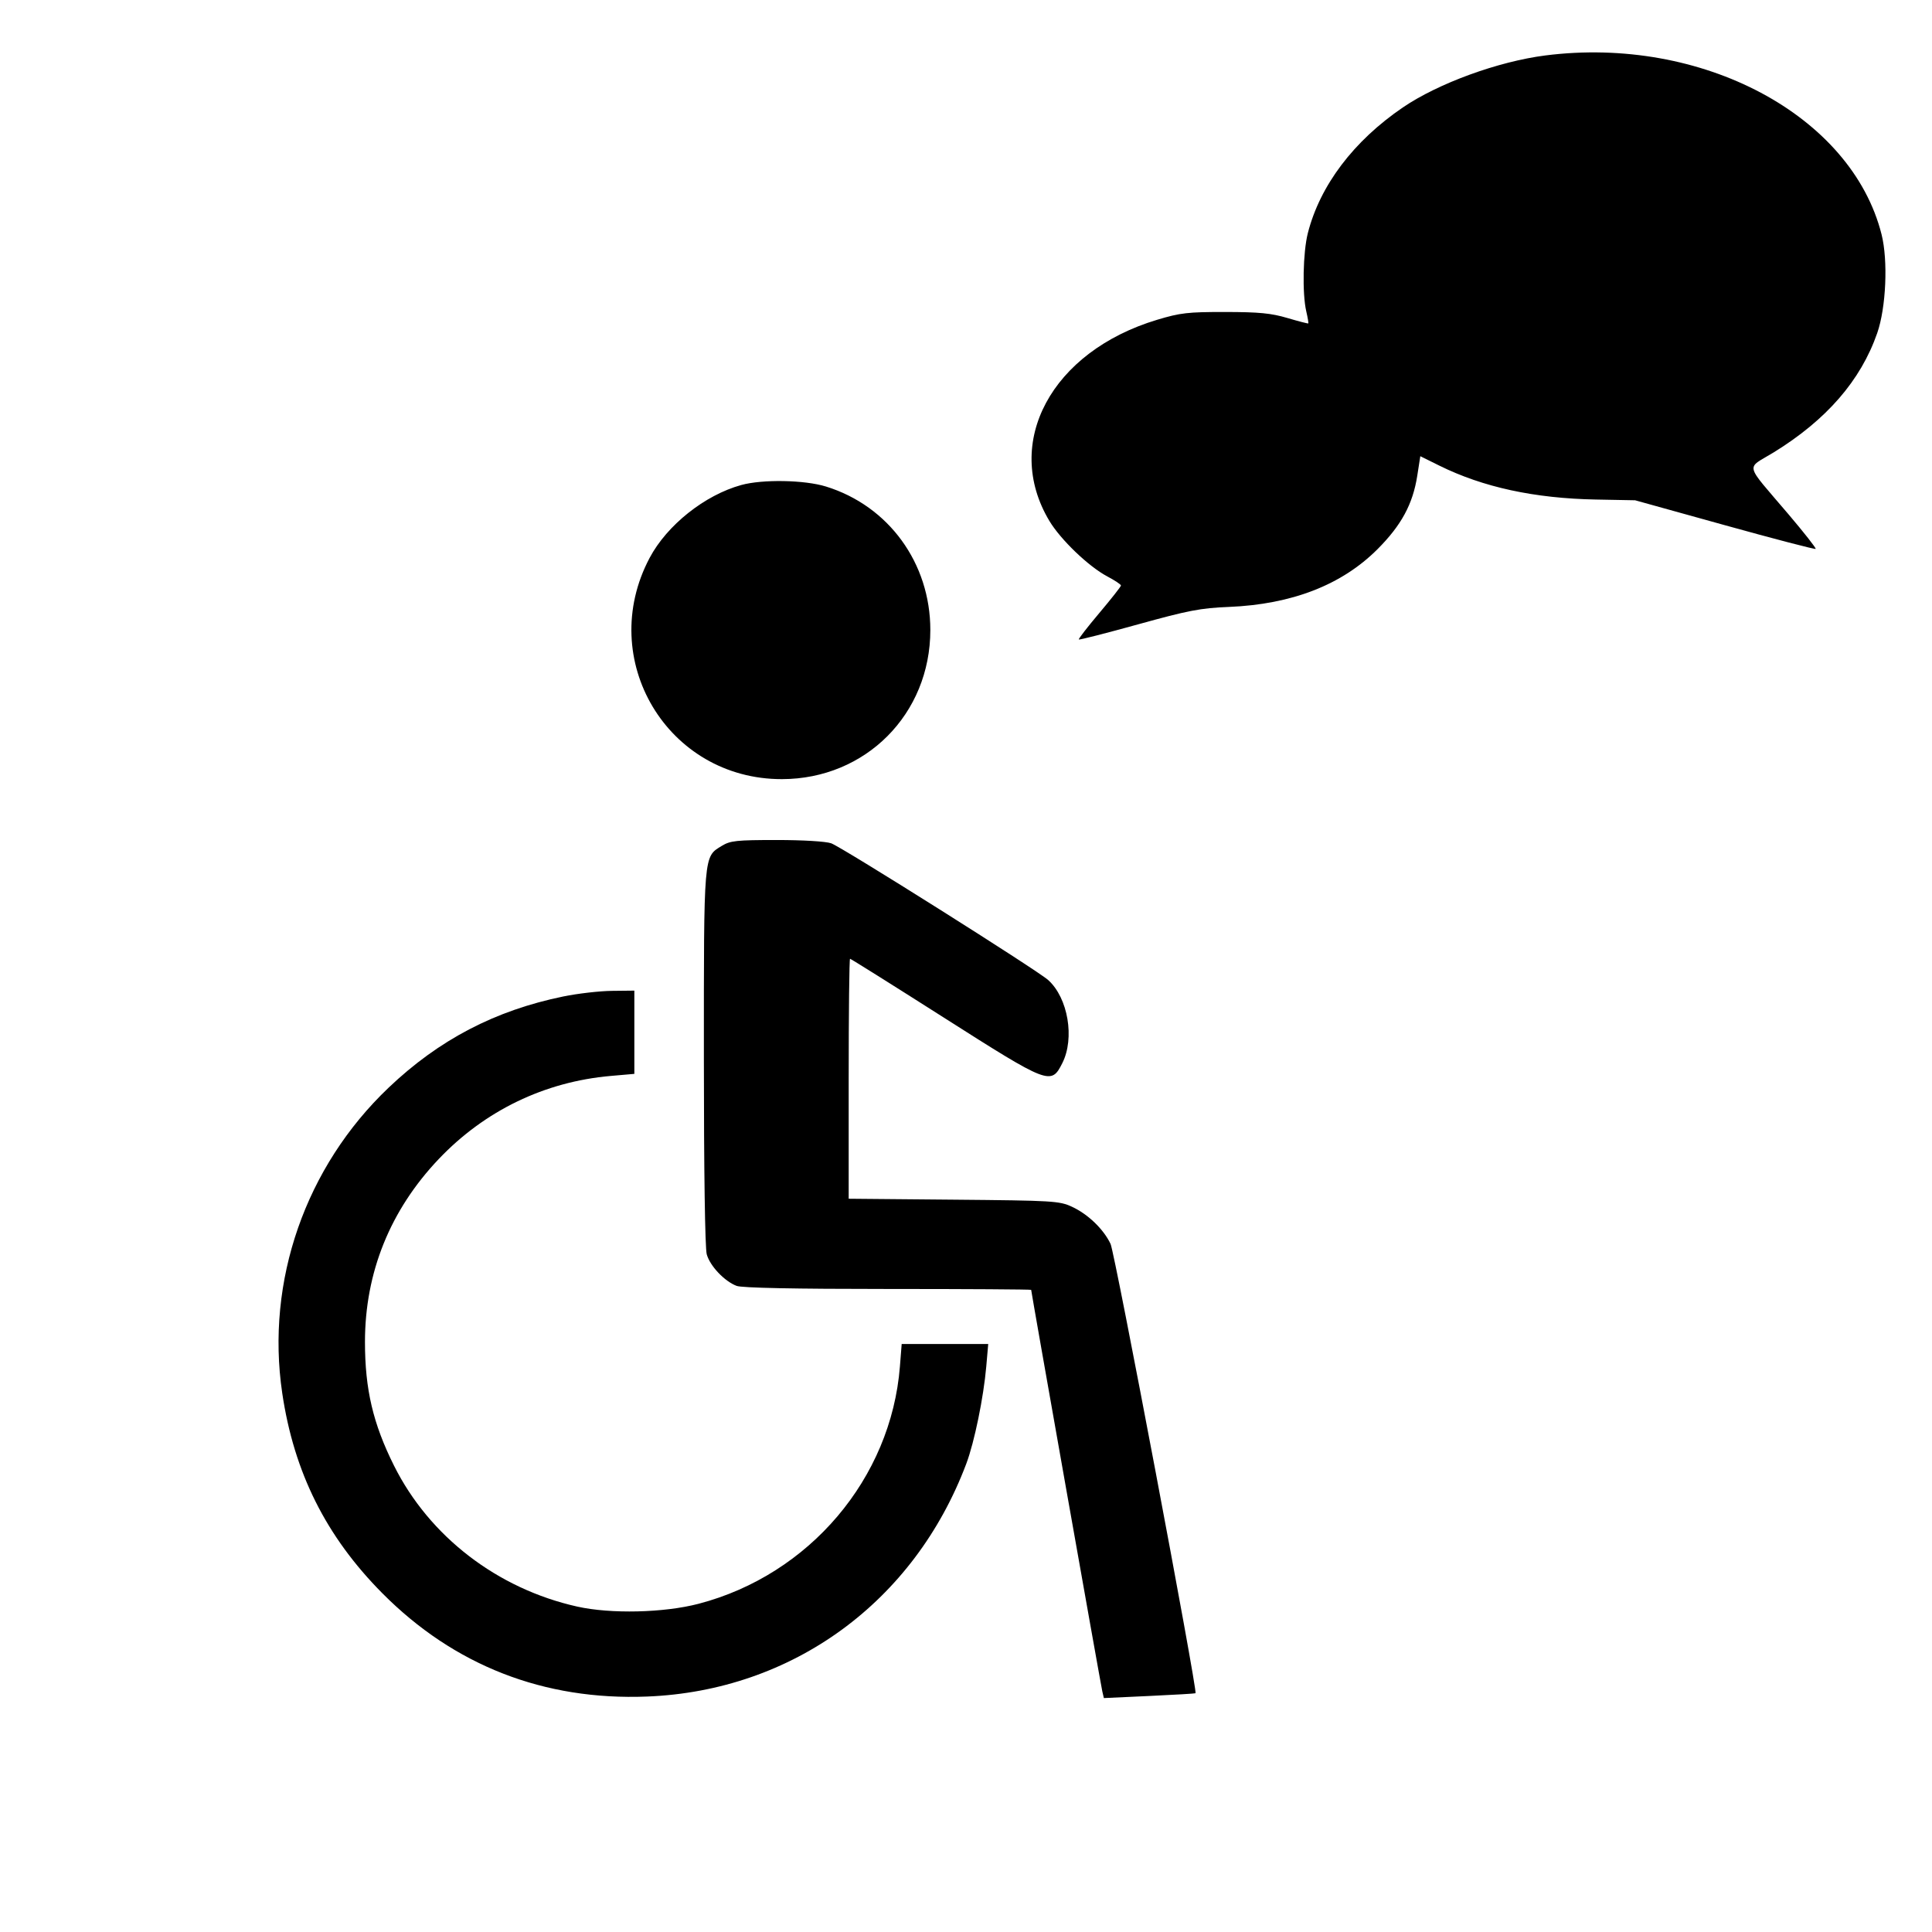 <svg xmlns="http://www.w3.org/2000/svg" width="667" height="667" viewBox="0 0 667 667" version="1.1">
	<path d="M 533.500 19.145 C 517.236 21.218, 496.523 28.777, 484.322 37.091 C 467.313 48.681, 455.722 64.006, 451.522 80.460 C 449.835 87.065, 449.544 101.325, 450.969 107.472 C 451.475 109.656, 451.795 111.538, 451.680 111.653 C 451.565 111.768, 448.328 110.932, 444.486 109.795 C 438.847 108.126, 434.703 107.724, 423 107.710 C 410.098 107.695, 407.508 107.992, 399.500 110.398 C 362.951 121.380, 346.098 152.837, 362.292 179.851 C 366.183 186.340, 375.843 195.596, 382.276 198.998 C 384.874 200.372, 387 201.785, 387 202.138 C 387 202.492, 383.647 206.752, 379.550 211.607 C 375.452 216.461, 372.255 220.588, 372.445 220.778 C 372.635 220.968, 381.828 218.619, 392.875 215.559 C 410.296 210.733, 414.456 209.934, 424.230 209.535 C 445.988 208.648, 463.250 201.943, 475.577 189.591 C 483.807 181.344, 487.766 174.029, 489.293 164.245 L 490.345 157.500 496.923 160.753 C 512.002 168.212, 529.785 172.062, 551 172.460 L 564.500 172.714 595.460 181.313 C 612.488 186.043, 626.607 189.726, 626.836 189.498 C 627.064 189.269, 622.807 183.852, 617.376 177.460 C 602.003 159.368, 602.667 162.129, 612.270 156.228 C 630.550 144.997, 642.394 131.361, 648.085 115 C 651.147 106.196, 651.863 89.958, 649.588 80.932 C 639.210 39.762, 587.535 12.258, 533.500 19.145 M 255.912 167.445 C 243.320 170.918, 230.278 181.288, 224.281 192.594 C 205.682 227.660, 230.431 269.050, 269.960 268.988 C 298.864 268.943, 321.185 246.507, 321.185 217.500 C 321.185 194.412, 306.816 174.662, 285.145 167.964 C 277.747 165.678, 263.250 165.420, 255.912 167.445 M 249.190 292.026 C 242.870 295.879, 242.999 294.342, 243.006 365.218 C 243.009 404.320, 243.397 430.888, 243.996 433.044 C 245.113 437.065, 250.128 442.360, 254.315 443.939 C 256.162 444.635, 274.139 445, 306.565 445 C 333.754 445, 356 445.139, 356 445.310 C 356 445.998, 380.036 581.672, 380.547 583.869 L 381.098 586.238 396.799 585.513 C 405.434 585.115, 412.609 584.689, 412.743 584.568 C 413.508 583.874, 384.902 432.596, 383.412 429.456 C 380.989 424.349, 375.626 419.184, 370.089 416.623 C 365.726 414.604, 363.718 414.484, 329.250 414.173 L 293 413.847 293 372.423 C 293 349.641, 293.209 331, 293.465 331 C 293.721 331, 308.233 340.104, 325.715 351.231 C 362.210 374.459, 362.878 374.717, 366.750 367.038 C 371.094 358.423, 368.737 344.533, 361.882 338.352 C 358.129 334.968, 290.570 292.394, 286.951 291.133 C 285.066 290.476, 277.151 290.002, 268.101 290.004 C 254.217 290.007, 252.136 290.230, 249.190 292.026 M 194.500 344.014 C 170.911 348.851, 151.557 358.955, 134.153 375.517 C 105.451 402.831, 91.718 442.252, 97.433 480.927 C 101.478 508.306, 112.558 530.462, 132 550.050 C 156.772 575.007, 187.791 587.112, 223.387 585.711 C 273.576 583.736, 315.634 553.057, 333.608 505.310 C 336.396 497.901, 339.570 482.446, 340.498 471.750 L 341.171 464 326.234 464 L 311.296 464 310.685 471.750 C 307.636 510.424, 279.450 543.663, 241.212 553.678 C 229.237 556.815, 210.839 557.241, 199.257 554.651 C 171.688 548.484, 148.226 530.433, 136.027 506 C 128.780 491.487, 126 479.639, 126 463.274 C 126 439.354, 134.687 417.810, 151.447 400.167 C 167.339 383.436, 188.022 373.444, 210.889 371.449 L 219 370.742 219 356.371 L 219 342 211.250 342.084 C 206.988 342.131, 199.450 342.999, 194.500 344.014" stroke="none" fill="black" fill-rule="evenodd"/>
</svg>